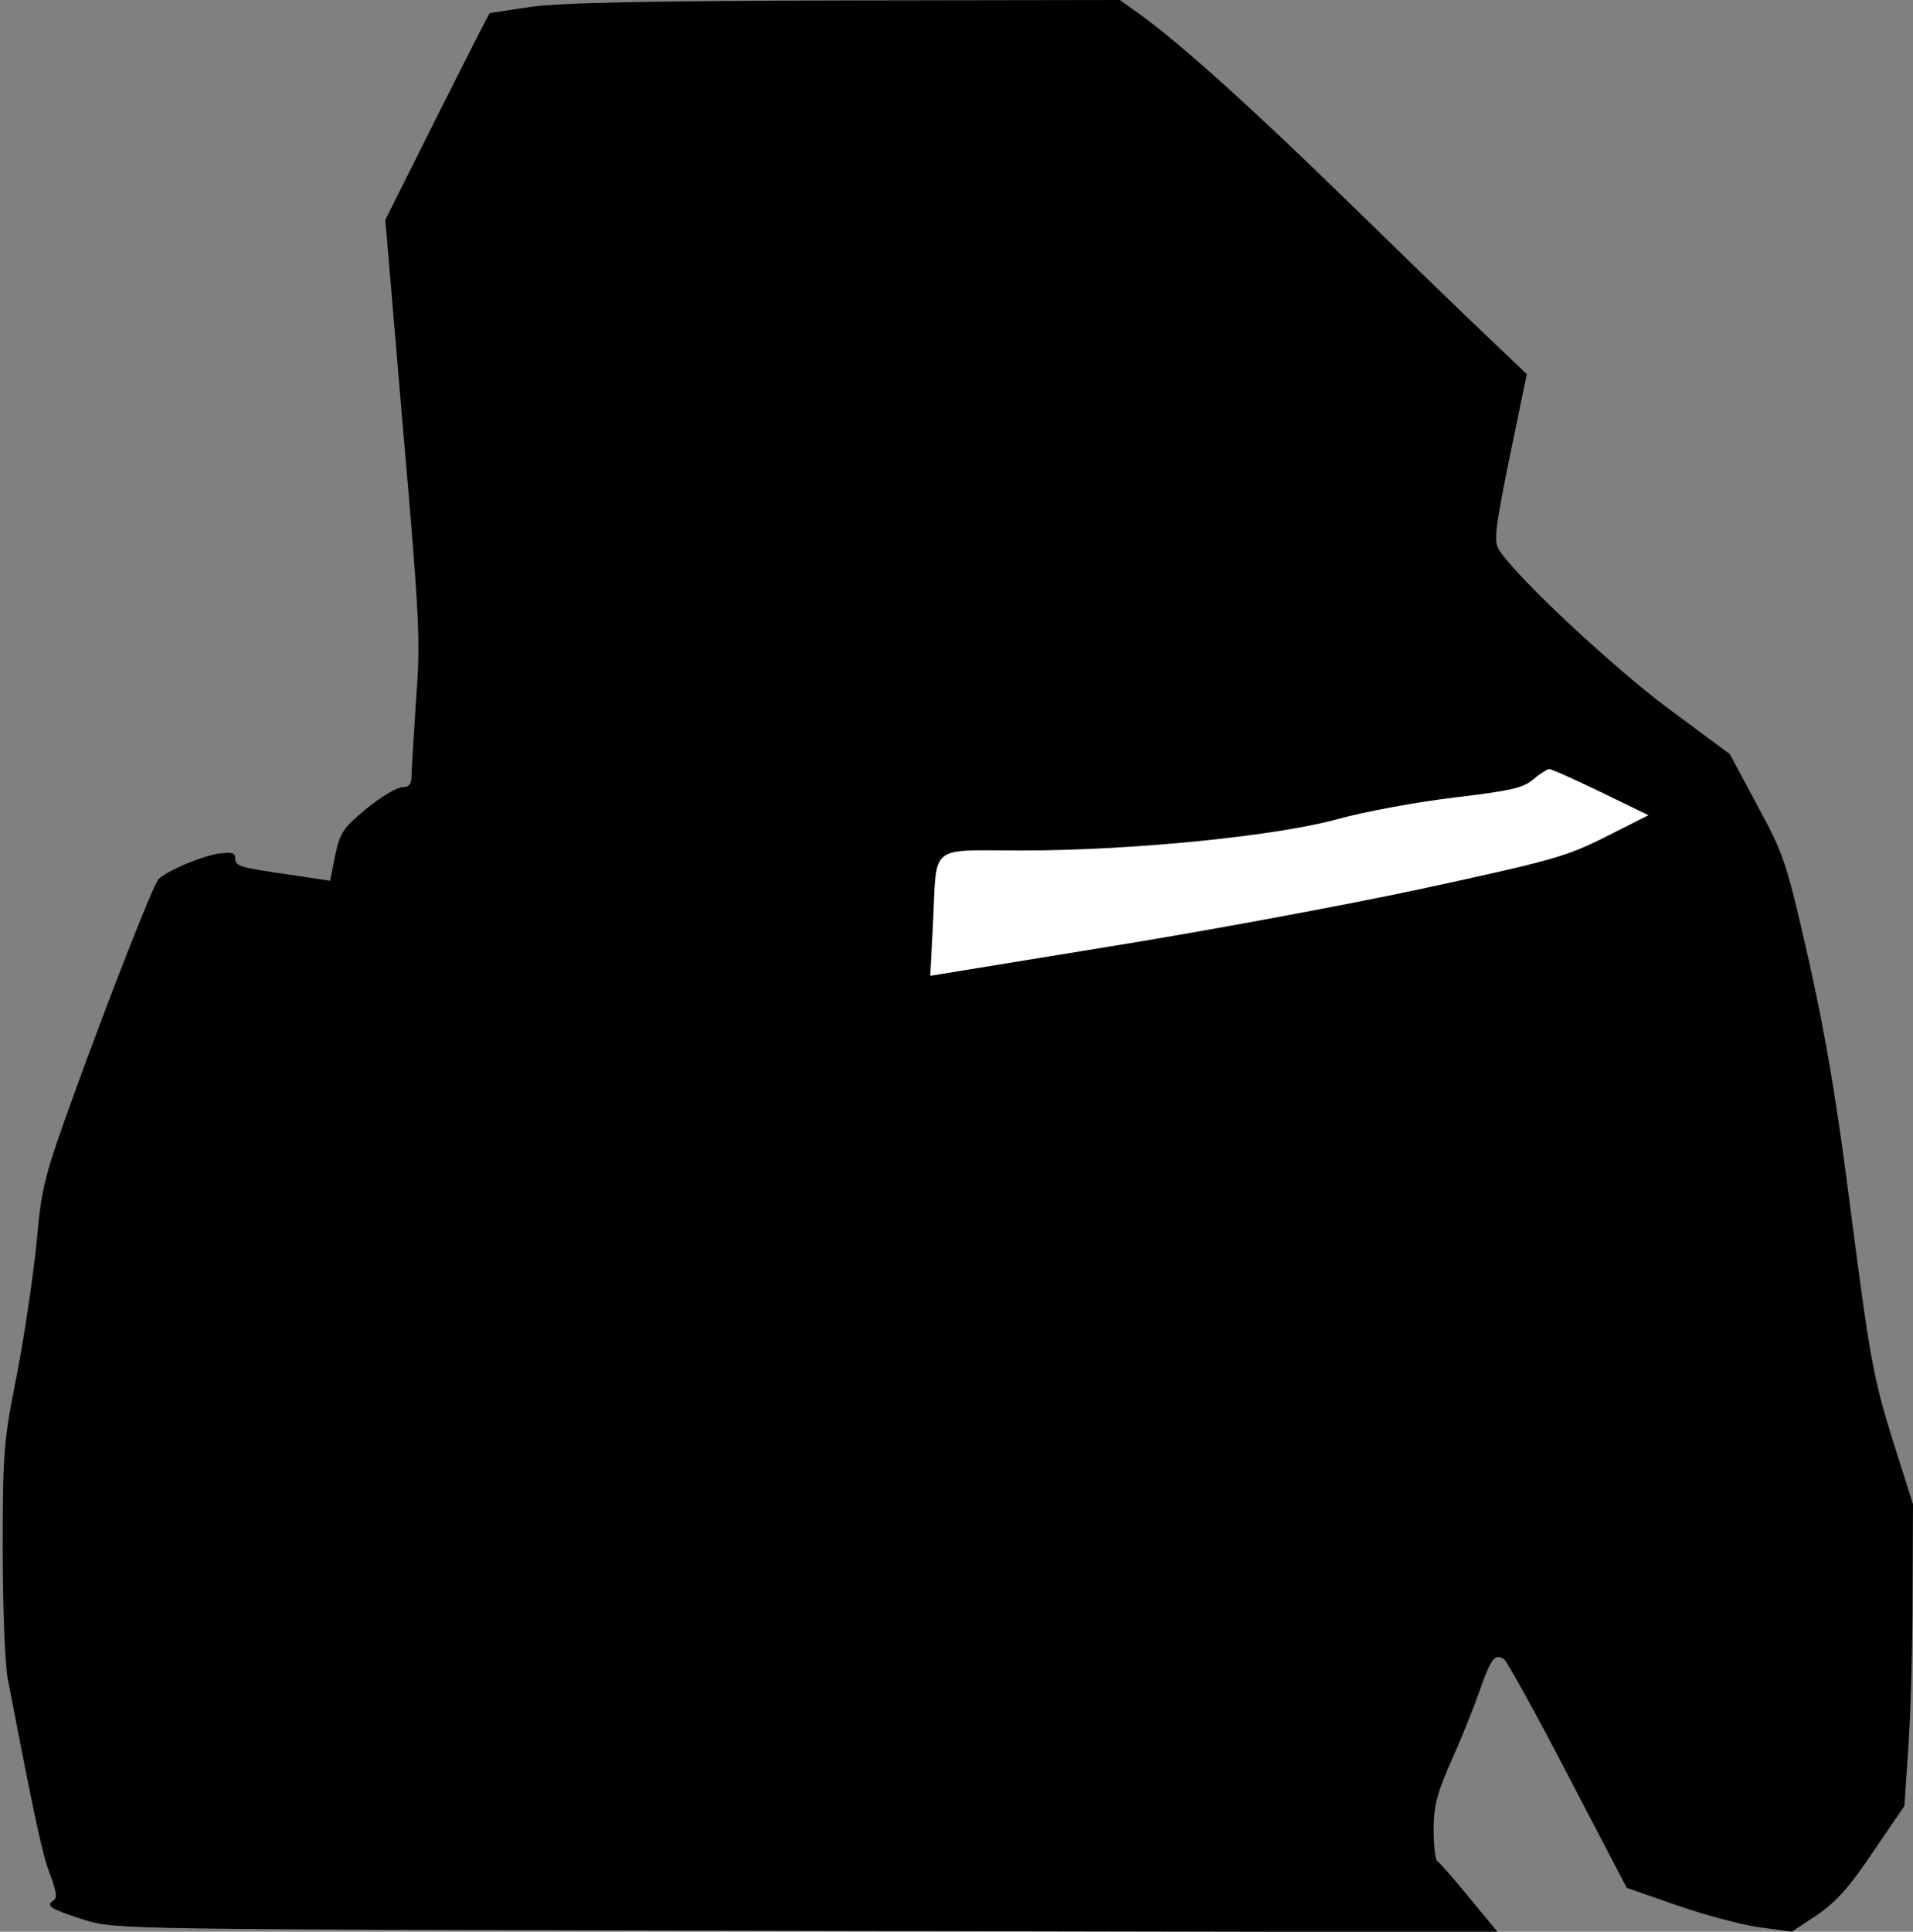 <?xml version="1.0" standalone="no"?>
<!DOCTYPE svg PUBLIC "-//W3C//DTD SVG 20010904//EN"
 "http://www.w3.org/TR/2001/REC-SVG-20010904/DTD/svg10.dtd">
<svg version="1.0" xmlns="http://www.w3.org/2000/svg"
 width="423pt" height="427pt" viewBox="0 0 423 427"
 preserveAspectRatio="xMidYMid meet">
<rect x="0" y="0" width="423" height="427" fill="#808080" stroke="none"/>
<g transform="translate(0,427) scale(0.1,-0.1)"
fill="#000000" stroke="none">
<path fill="#000000" stroke="none" d="M1175 4255 c-49 -7 -91 -14 -92 -14 -2
-1 -54 -104 -117 -229 l-114 -228 39 -460 c37 -425 39 -470 29 -601 -5 -78
-10 -153 -10 -167 0 -19 -5 -26 -20 -26 -12 0 -47 -21 -79 -47 -53 -44 -59
-53 -70 -104 l-11 -56 -93 14 c-110 16 -117 18 -117 37 0 11 -9 13 -37 9 -40
-6 -118 -40 -133 -57 -13 -17 -104 -248 -185 -471 -68 -188 -73 -208 -84 -330
-7 -71 -26 -202 -43 -290 -30 -150 -32 -174 -32 -390 0 -126 5 -255 11 -285
58 -302 77 -392 94 -434 14 -38 16 -52 7 -57 -18 -12 -6 -19 69 -43 68 -21 73
-21 1596 -24 l1529 -3 -63 76 c-34 42 -66 78 -71 81 -4 3 -8 34 -8 69 0 53 7
80 41 157 23 51 51 122 63 157 23 65 32 77 52 63 6 -4 70 -119 141 -256 l130
-249 109 -38 c60 -21 142 -43 183 -49 l73 -10 56 37 c42 29 72 62 124 140 l69
101 9 134 c5 73 9 223 9 333 l1 200 -46 145 c-41 133 -49 174 -90 490 -33 260
-57 400 -95 570 -49 215 -54 230 -113 339 l-61 114 -135 100 c-121 90 -335
289 -375 351 -12 18 -10 43 23 205 l38 184 -85 81 c-48 45 -185 178 -306 296
-213 208 -373 352 -464 418 l-45 32 -605 -1 c-435 -1 -631 -5 -696 -14z"/>
<path fill="#ffffff" stroke="none" d="M3540 2519 l105 -51 -95 -48 c-88 -44
-117 -52 -408 -115 -173 -37 -487 -95 -699 -129 l-386 -63 6 116 c9 178 -12
161 196 161 245 0 565 32 701 70 58 16 172 37 255 47 125 15 153 21 175 40 14
12 30 22 35 23 6 0 57 -23 115 -51z"/>
</g>
</svg>
